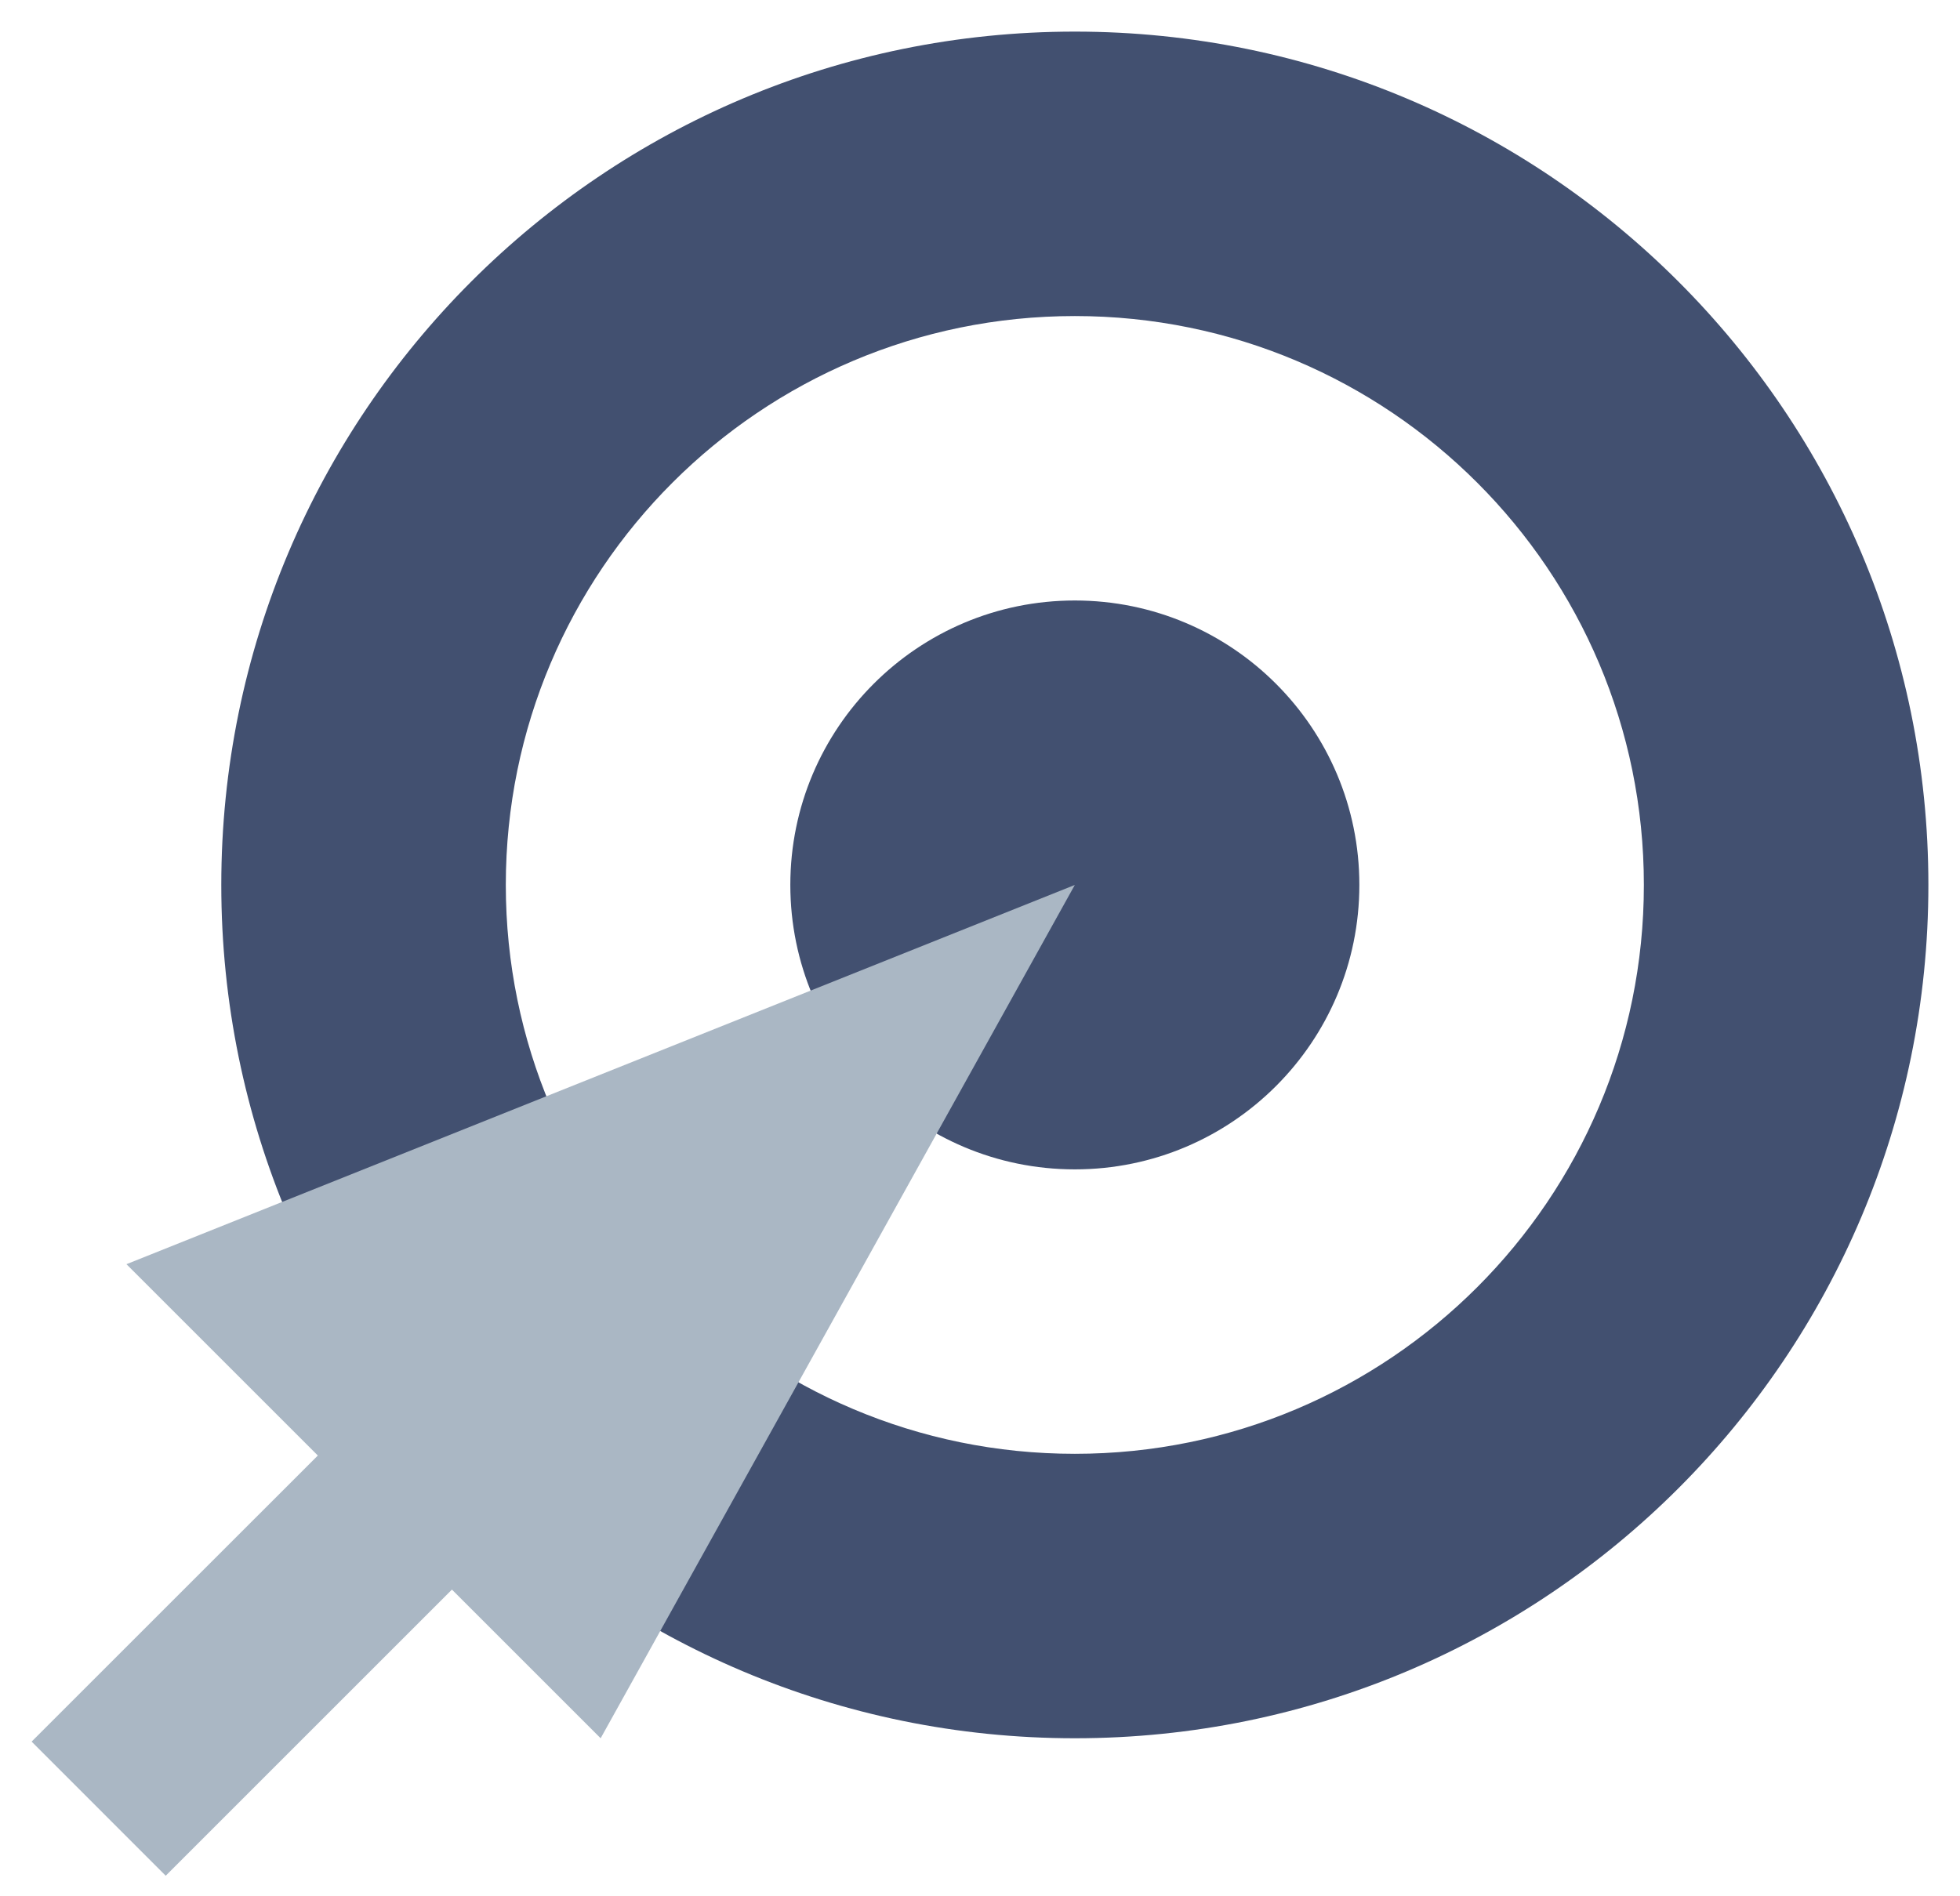 <?xml version="1.0" encoding="UTF-8"?>
<svg width="31px" height="30px" viewBox="0 0 31 30" version="1.1" xmlns="http://www.w3.org/2000/svg" xmlns:xlink="http://www.w3.org/1999/xlink">
    <defs></defs>
    <g id="Design" stroke="none" stroke-width="1" fill="none" fill-rule="evenodd">
        <g id="1.0.0-–-Homepage" transform="translate(-715, -3797)">
            <g id="How-it-works" transform="translate(0, 3002)">
                <g id="Group-2" transform="translate(570, 788)">
                    <g id="camp" transform="translate(96, 0)">
                        <g id="Icons-/-Secondary-Nav-/-Campaigns-/-01-Deafult" transform="translate(42, 0)">
                            <path d="M24,34.5 C16.544,34.5 10.5,28.456 10.5,21 C10.5,13.544 16.544,7.5 24,7.5 C31.456,7.5 37.5,13.544 37.5,21 C37.5,28.456 31.456,34.5 24,34.5 Z M24,30 C28.971,30 33,25.971 33,21 C33,16.029 28.971,12 24,12 C19.029,12 15,16.029 15,21 C15,25.971 19.029,30 24,30 Z M24,25.5 C21.515,25.5 19.5,23.485 19.5,21 C19.5,18.515 21.515,16.5 24,16.5 C26.485,16.5 28.5,18.515 28.5,21 C28.5,23.485 26.485,25.5 24,25.5 Z" id="Combined-Shape" fill="#425070"></path>
                            <path d="M14.148,32.148 L16.5,34.5 L24,21 L9,27 L12.027,30.027 L7.5,34.553 L9.621,36.675 L14.148,32.148 Z" id="Combined-Shape" fill="#AAB7C4"></path>
                        </g>
                    </g>
                </g>
            </g>
        </g>
    </g>
</svg>